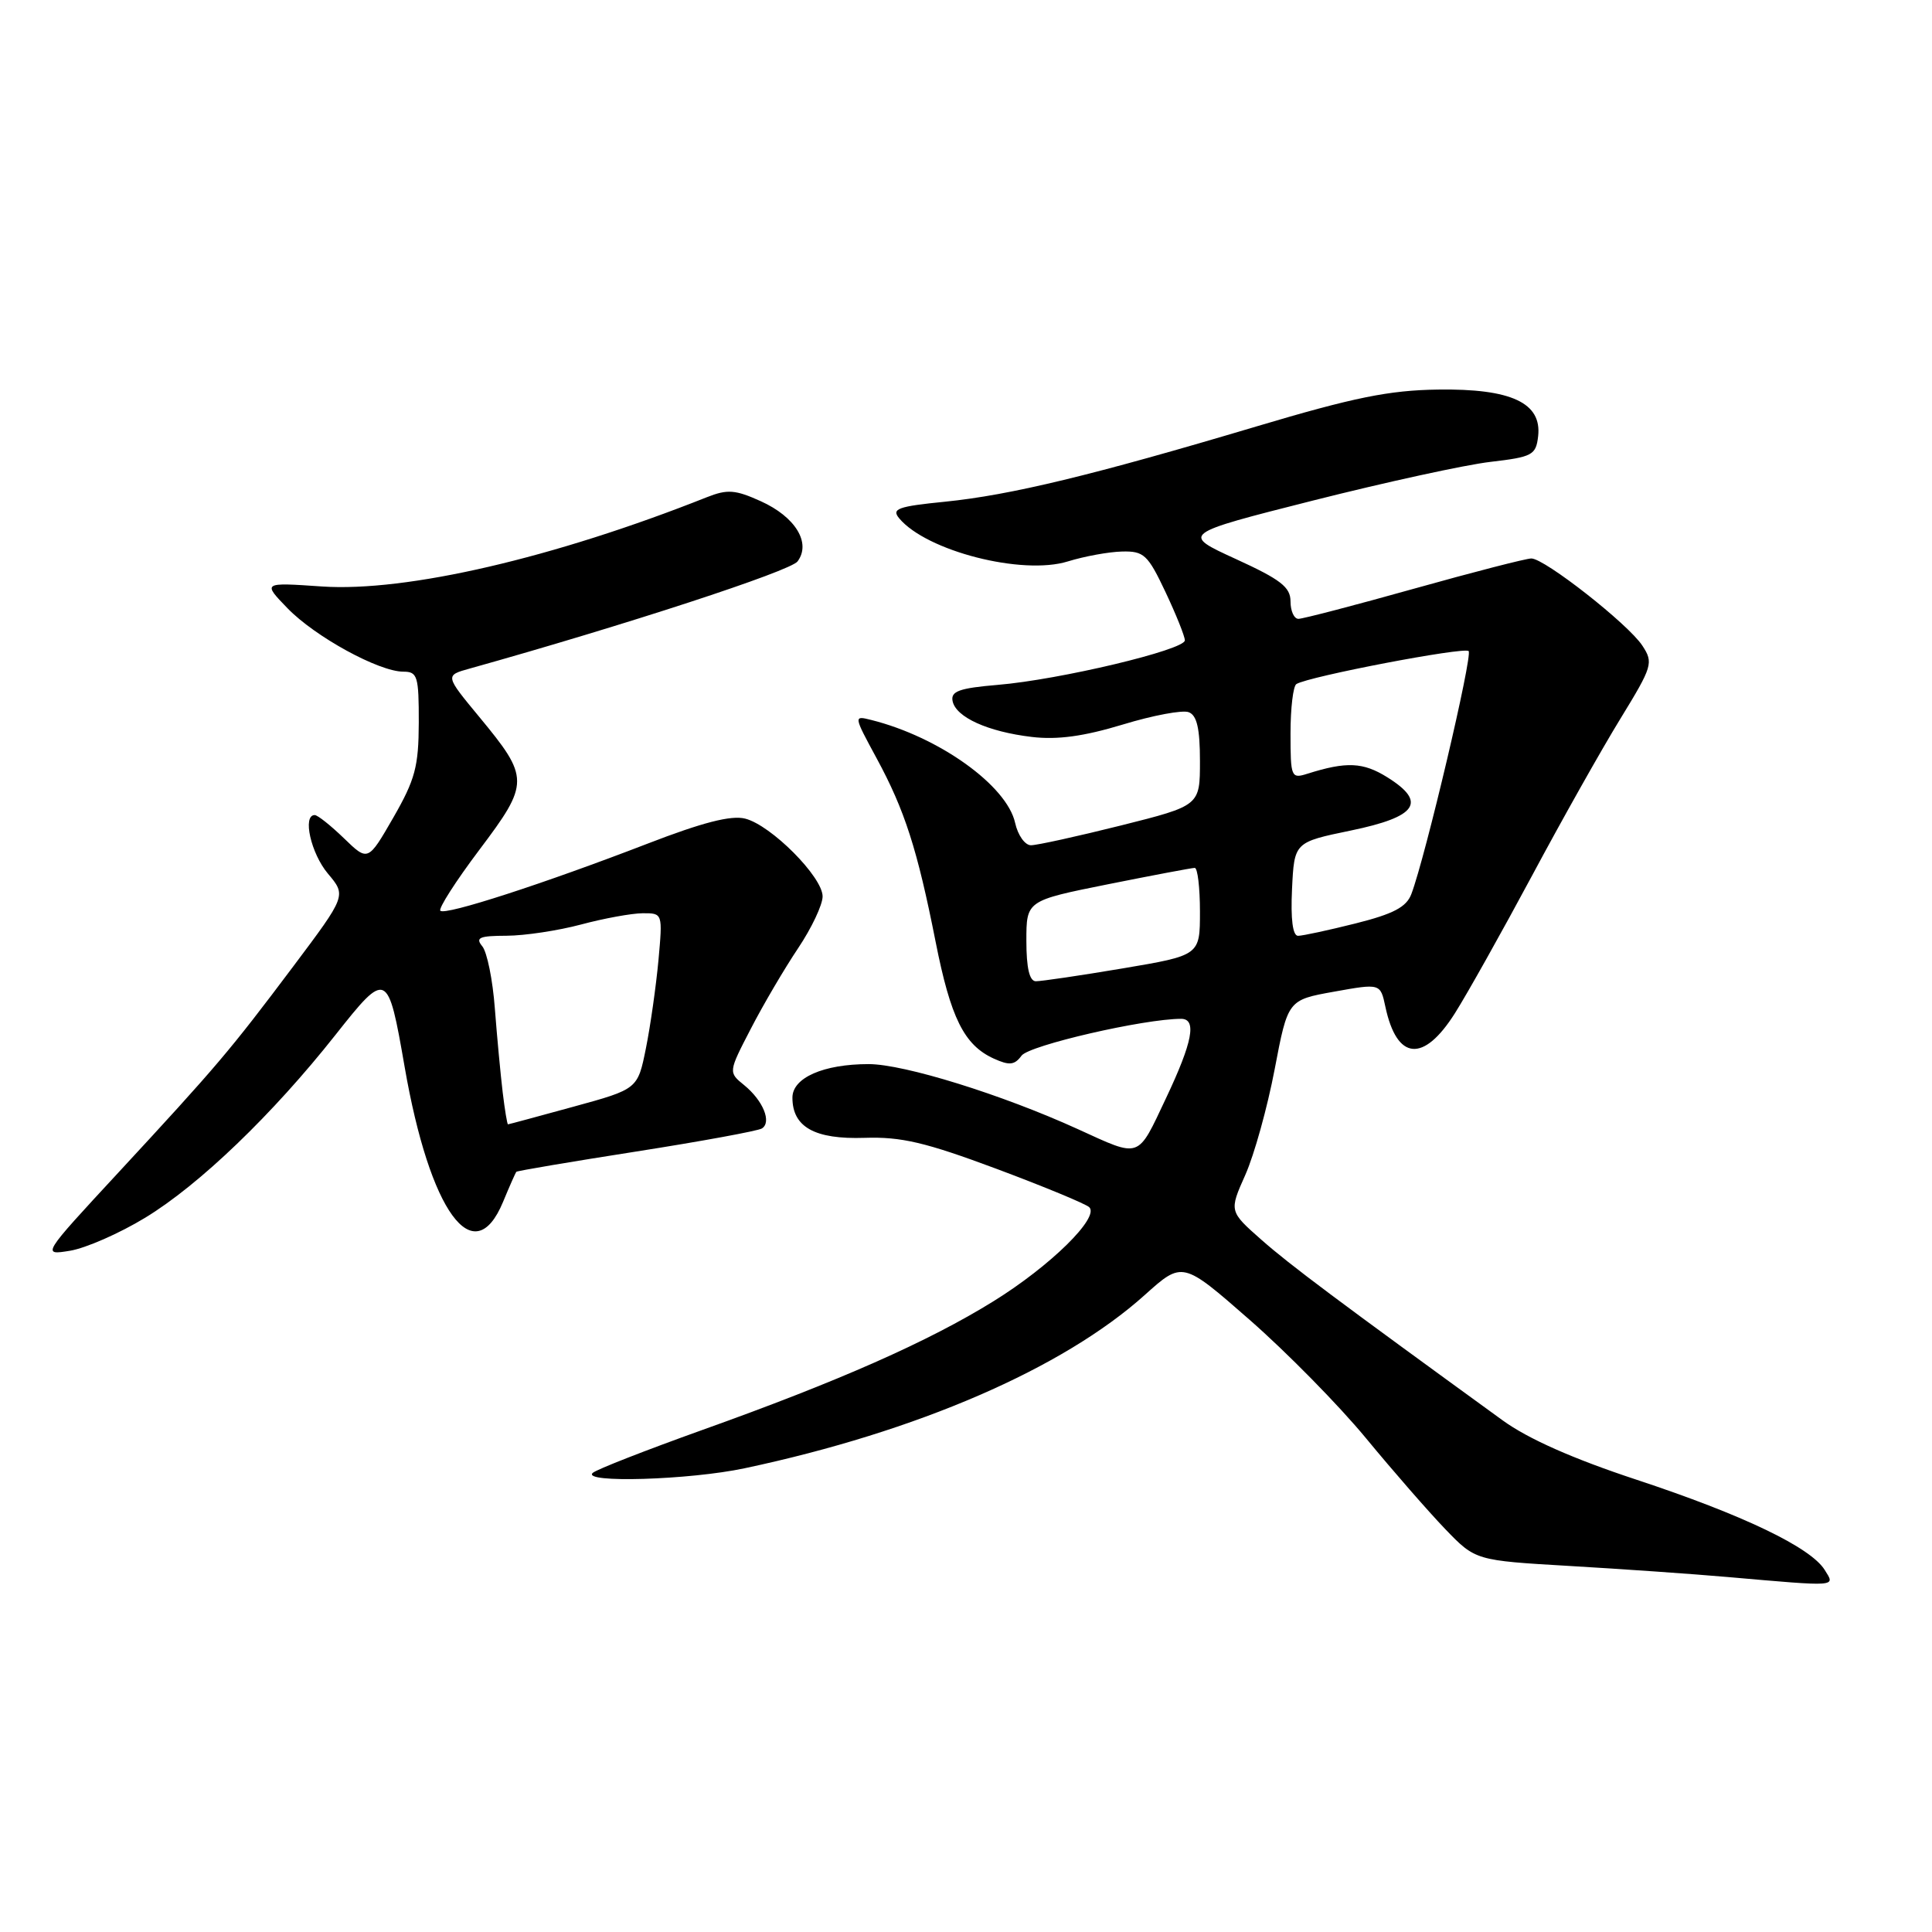 <?xml version="1.0" encoding="UTF-8" standalone="no"?>
<!DOCTYPE svg PUBLIC "-//W3C//DTD SVG 1.1//EN" "http://www.w3.org/Graphics/SVG/1.1/DTD/svg11.dtd" >
<svg xmlns="http://www.w3.org/2000/svg" xmlns:xlink="http://www.w3.org/1999/xlink" version="1.1" viewBox="0 0 256 256">
 <g >
 <path fill="currentColor"
d=" M 241.78 208.02 C 239.91 205.02 230.92 200.72 216.85 196.07 C 208.45 193.30 202.49 190.66 199.10 188.20 C 177.20 172.30 170.95 167.63 167.18 164.31 C 162.86 160.50 162.86 160.50 165.01 155.68 C 166.19 153.03 167.94 146.73 168.90 141.68 C 170.65 132.50 170.65 132.50 176.78 131.40 C 182.91 130.30 182.91 130.30 183.57 133.40 C 185.09 140.53 188.62 140.86 192.79 134.25 C 194.44 131.64 199.04 123.42 203.02 116.00 C 206.99 108.58 212.26 99.22 214.72 95.22 C 218.97 88.28 219.11 87.82 217.62 85.55 C 215.75 82.69 204.67 74.00 202.91 74.00 C 202.22 74.00 195.23 75.80 187.38 78.00 C 179.53 80.20 172.63 82.00 172.05 82.00 C 171.47 82.00 171.00 80.96 171.00 79.69 C 171.00 77.80 169.70 76.79 163.75 74.07 C 156.50 70.75 156.50 70.75 174.00 66.32 C 183.62 63.89 194.20 61.58 197.50 61.20 C 203.06 60.55 203.52 60.30 203.81 57.81 C 204.32 53.38 200.25 51.48 190.54 51.62 C 184.07 51.71 179.38 52.66 166.50 56.50 C 144.81 62.97 133.87 65.61 125.21 66.48 C 118.98 67.10 118.10 67.42 119.14 68.67 C 122.74 73.01 135.46 76.27 141.50 74.39 C 143.70 73.71 146.93 73.12 148.68 73.08 C 151.57 73.01 152.09 73.49 154.43 78.44 C 155.84 81.43 157.00 84.32 157.00 84.85 C 157.00 86.11 140.39 90.07 132.20 90.75 C 127.13 91.18 125.97 91.59 126.22 92.88 C 126.63 95.03 130.90 96.96 136.73 97.65 C 140.12 98.05 143.61 97.57 148.76 96.01 C 152.76 94.79 156.70 94.05 157.51 94.37 C 158.60 94.78 159.00 96.54 159.00 100.85 C 159.00 106.75 159.00 106.75 148.53 109.38 C 142.77 110.82 137.41 112.00 136.61 112.00 C 135.81 112.00 134.87 110.67 134.51 109.04 C 133.42 104.09 124.43 97.65 115.45 95.40 C 113.09 94.81 113.09 94.81 116.17 100.50 C 119.88 107.35 121.55 112.53 123.97 124.77 C 125.97 134.89 127.75 138.47 131.66 140.26 C 133.75 141.21 134.43 141.14 135.36 139.88 C 136.37 138.51 151.58 135.00 156.50 135.00 C 158.61 135.00 158.03 138.06 154.51 145.50 C 150.66 153.64 151.23 153.45 142.81 149.61 C 132.76 145.03 119.79 141.00 115.10 141.00 C 109.11 141.00 105.00 142.81 105.00 145.44 C 105.00 149.34 107.95 150.99 114.56 150.77 C 119.41 150.61 122.61 151.36 132.00 154.86 C 138.32 157.22 143.87 159.52 144.33 159.96 C 145.73 161.31 139.19 167.74 131.66 172.41 C 123.04 177.76 111.14 183.02 93.00 189.50 C 85.58 192.16 79.07 194.70 78.55 195.16 C 76.98 196.54 91.36 196.11 98.68 194.55 C 121.53 189.70 140.85 181.33 151.69 171.59 C 156.69 167.10 156.69 167.10 165.59 174.89 C 170.49 179.18 177.43 186.24 181.00 190.57 C 184.57 194.90 189.30 200.32 191.50 202.61 C 195.51 206.77 195.51 206.77 208.00 207.50 C 214.88 207.90 224.32 208.56 229.00 208.97 C 243.67 210.25 243.20 210.29 241.78 208.02 Z  M 19.23 161.36 C 26.40 157.01 36.13 147.66 44.45 137.13 C 51.25 128.53 51.40 128.60 53.61 141.33 C 56.95 160.61 62.78 168.60 66.66 159.25 C 67.51 157.19 68.31 155.39 68.42 155.27 C 68.54 155.14 75.69 153.93 84.32 152.58 C 92.94 151.23 100.43 149.85 100.95 149.53 C 102.29 148.70 101.11 145.83 98.61 143.79 C 96.50 142.08 96.50 142.08 99.50 136.29 C 101.14 133.11 103.96 128.32 105.75 125.65 C 107.54 122.98 109.00 119.89 109.00 118.78 C 109.00 116.20 102.17 109.33 98.73 108.47 C 96.87 108.00 93.07 108.98 85.80 111.79 C 72.06 117.09 59.00 121.33 58.35 120.68 C 58.06 120.40 60.39 116.76 63.53 112.59 C 70.19 103.75 70.18 103.07 63.51 95.00 C 58.96 89.50 58.96 89.50 62.23 88.59 C 82.73 82.86 104.74 75.67 105.68 74.39 C 107.51 71.94 105.39 68.48 100.80 66.41 C 97.42 64.88 96.38 64.81 93.67 65.88 C 73.41 73.93 53.84 78.47 42.64 77.71 C 34.78 77.17 34.78 77.17 38.10 80.60 C 41.75 84.37 50.21 89.00 53.45 89.00 C 55.32 89.00 55.50 89.60 55.49 95.75 C 55.47 101.57 55.01 103.30 52.12 108.33 C 48.76 114.16 48.76 114.16 45.58 111.08 C 43.83 109.39 42.09 108.00 41.70 108.00 C 40.05 108.00 41.20 113.08 43.45 115.76 C 45.90 118.67 45.90 118.67 38.83 128.09 C 30.43 139.27 28.79 141.21 15.64 155.42 C 5.53 166.34 5.53 166.34 9.28 165.73 C 11.35 165.39 15.83 163.43 19.23 161.36 Z  M 136.00 124.67 C 136.00 119.34 136.00 119.34 146.81 117.17 C 152.76 115.98 157.93 115.00 158.31 115.00 C 158.69 115.00 159.00 117.61 159.00 120.80 C 159.00 126.59 159.00 126.59 148.75 128.32 C 143.11 129.27 137.94 130.03 137.25 130.02 C 136.41 130.01 136.00 128.26 136.00 124.67 Z  M 171.20 117.80 C 171.50 111.60 171.50 111.60 178.99 110.05 C 187.79 108.23 189.11 106.29 183.82 102.99 C 180.62 100.99 178.41 100.89 173.25 102.52 C 171.09 103.21 171.00 103.00 171.00 97.18 C 171.00 93.84 171.35 90.90 171.78 90.64 C 173.40 89.63 194.02 85.69 194.60 86.27 C 195.17 86.84 188.87 113.58 187.01 118.47 C 186.36 120.19 184.64 121.10 179.62 122.36 C 176.03 123.26 172.60 124.00 172.00 124.00 C 171.29 124.00 171.01 121.80 171.20 117.80 Z  M 66.61 144.75 C 66.33 142.41 65.86 137.41 65.57 133.63 C 65.29 129.86 64.54 126.15 63.90 125.38 C 62.96 124.24 63.52 124.00 67.13 123.99 C 69.53 123.98 73.97 123.31 77.00 122.50 C 80.03 121.69 83.69 121.02 85.16 121.01 C 87.81 121.00 87.81 121.01 87.25 127.23 C 86.93 130.66 86.19 135.91 85.59 138.89 C 84.50 144.31 84.50 144.31 76.00 146.64 C 71.33 147.92 67.42 148.98 67.31 148.98 C 67.21 148.99 66.89 147.09 66.61 144.75 Z "/>
</g>
</svg>